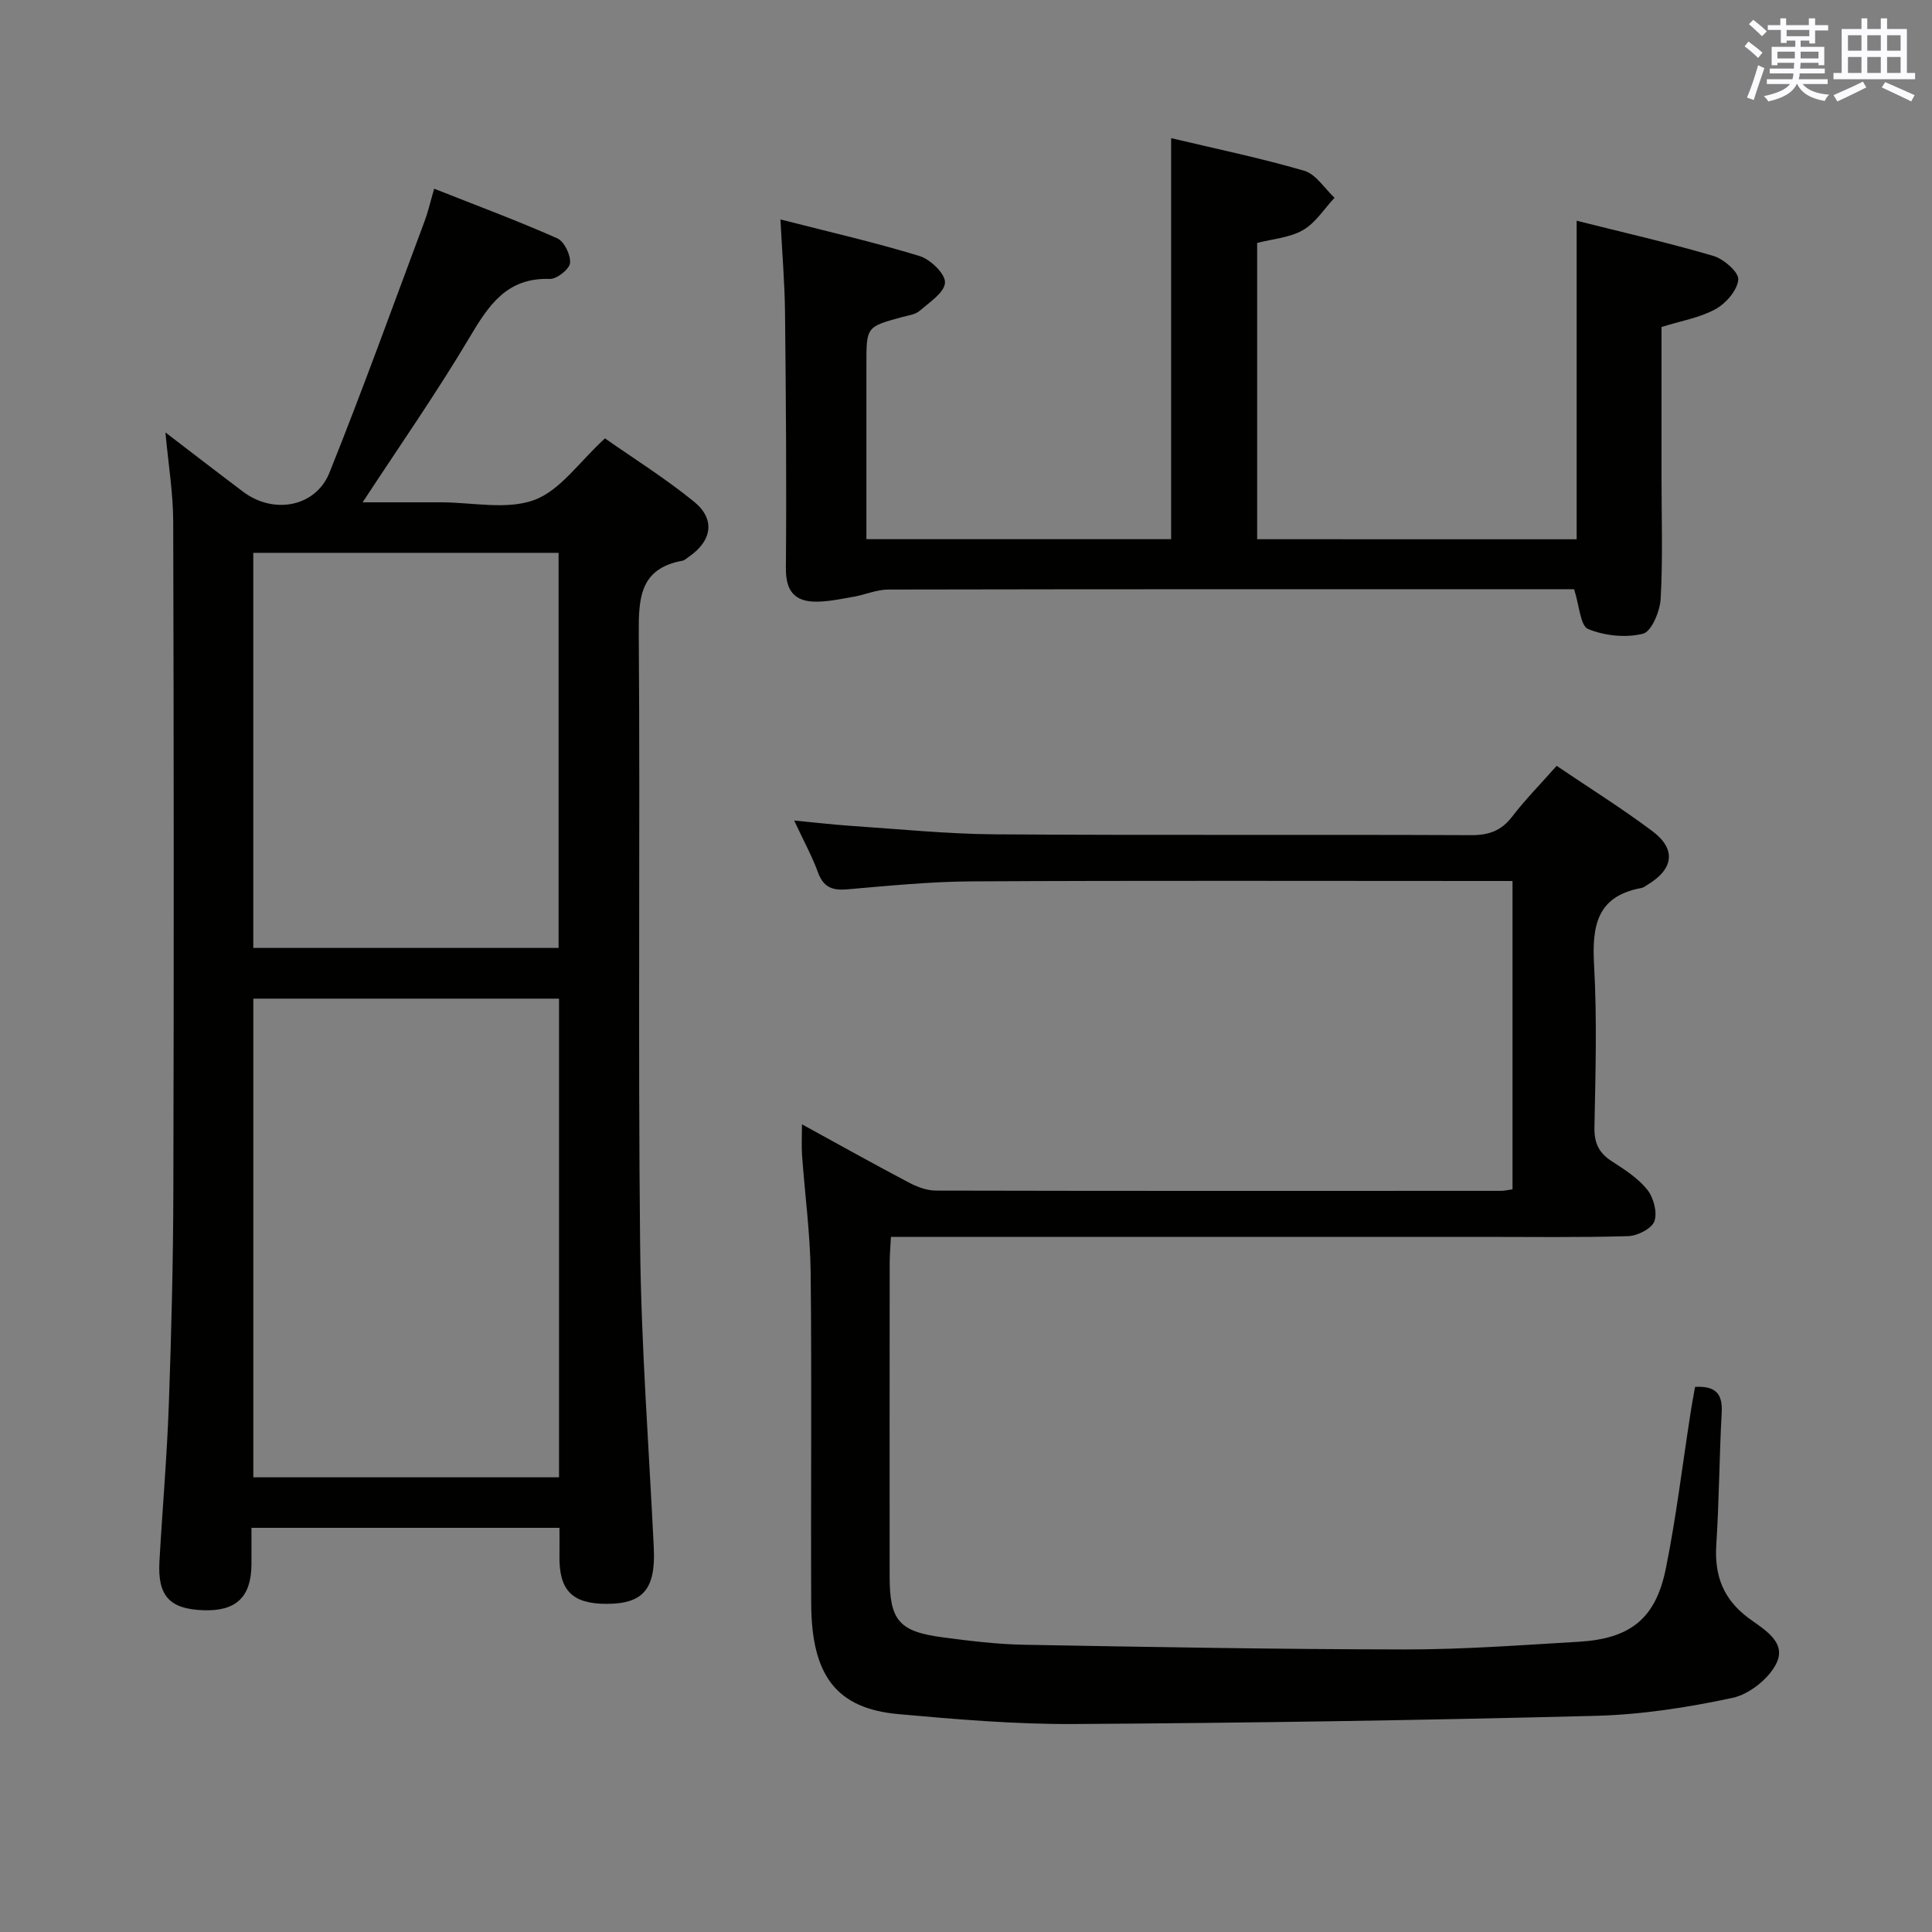 <svg enable-background="new 0 0 400 400" viewBox="0 0 400 400" xmlns="http://www.w3.org/2000/svg"><rect x="0" y="0" width="400" height="400" fill="#808080" stroke="none"/><g fill="#010100"><path d="m34.25 89.53c5.6 4.28 10.82 8.32 16.1 12.29 6.29 4.73 15 3.18 17.87-3.98 6.91-17.22 13.2-34.7 19.7-52.08.69-1.84 1.12-3.77 1.97-6.69 8.74 3.46 17.21 6.61 25.46 10.26 1.46.64 2.83 3.45 2.67 5.12-.12 1.27-2.74 3.35-4.18 3.3-8.99-.31-12.72 5.54-16.71 12.25-6.78 11.4-14.39 22.3-22.05 34h13.21 3c6.5 0 13.6 1.62 19.32-.48 5.38-1.98 9.32-7.89 14.64-12.76 5.83 4.09 12.42 8.22 18.41 13.08 4.52 3.66 3.77 8.15-1.1 11.48-.41.28-.81.69-1.27.77-8.8 1.61-9.09 7.69-9.04 15.1.3 42.16-.17 84.33.28 126.48.22 20.94 1.82 41.86 2.83 62.79.41 8.49-2.16 11.59-9.74 11.6-7.18.01-9.91-2.79-9.79-10.01.03-1.8 0-3.6 0-5.73-21.19 0-42.1 0-63.77 0 0 2.52.02 5.11 0 7.7-.08 6.68-3.23 9.62-10.02 9.36-6.95-.26-9.44-2.98-9.03-10.11.61-10.78 1.55-21.55 1.94-32.34.53-14.8.9-29.62.94-44.43.12-46.16.1-92.32-.03-138.48-.01-5.92-1-11.84-1.61-18.49zm81.49 216.33c0-33.25 0-66 0-99.1-21.23 0-42.27 0-63.29 0v99.1zm-63.3-191.4v81.8h63.21c0-27.4 0-54.46 0-81.8-21.17 0-42.06 0-63.21 0z"/><path d="m350.94 287.14c4.27-.23 5.73 1.43 5.52 5.3-.5 9.13-.53 18.29-1.12 27.42-.41 6.35 1.45 11.25 6.65 15.12 3.08 2.29 7.91 4.89 5.85 9.28-1.51 3.22-5.63 6.51-9.12 7.26-9.35 2.01-18.98 3.49-28.53 3.73-35.94.92-71.9 1.47-107.85 1.69-12.12.07-24.27-.96-36.35-2.05-12.79-1.16-17.97-7.93-18.04-22.86-.1-22.83.13-45.66-.11-68.49-.09-8.11-1.2-16.21-1.78-24.32-.14-1.94-.02-3.9-.02-6.44 7.63 4.18 14.85 8.22 22.16 12.07 1.69.89 3.71 1.65 5.58 1.65 38.99.09 77.99.06 116.99.05.65 0 1.3-.16 2.38-.31 0-21.07 0-42.1 0-63.84-1.87 0-3.64 0-5.41 0-35.5 0-70.99-.11-106.49.08-8.62.04-17.25.91-25.85 1.65-3.1.27-4.92-.44-6.05-3.52-1.24-3.39-3-6.59-4.93-10.73 4.43.42 8.1.86 11.79 1.11 9.95.66 19.89 1.68 29.85 1.75 32.83.22 65.66.02 98.49.17 3.67.02 6.26-.89 8.52-3.83 2.72-3.54 5.88-6.75 9.22-10.52 6.76 4.58 13.51 8.79 19.84 13.54 4.95 3.71 4.37 7.83-.98 11.05-.43.26-.85.62-1.31.7-9.34 1.69-10.25 7.99-9.8 16.07.62 11.13.29 22.32.07 33.49-.06 3.22.91 5.28 3.57 7 2.64 1.71 5.44 3.49 7.36 5.89 1.31 1.63 2.13 4.7 1.49 6.53-.53 1.52-3.49 3.04-5.42 3.1-10.16.3-20.33.15-30.49.15-38.66 0-77.32 0-115.99 0-1.95 0-3.91 0-6.17 0-.11 2.13-.26 3.75-.26 5.37-.02 21.66-.02 43.33-.01 64.99.01 9.06 1.94 11.37 11.04 12.56 5.59.74 11.22 1.43 16.85 1.53 26.29.47 52.59.94 78.89.97 11.95.01 23.92-.89 35.86-1.59 10.7-.63 15.95-4.75 18.06-15.14 2.14-10.56 3.41-21.3 5.08-31.96.28-1.91.65-3.81.97-5.67z"/><path d="m326.43 111.65c0-22.09 0-43.69 0-65.95 9.46 2.38 18.96 4.54 28.29 7.28 2.15.63 5.3 3.37 5.17 4.9-.18 2.21-2.55 4.93-4.7 6.12-3.25 1.79-7.13 2.43-11.19 3.7v31.29c0 8.33.29 16.68-.18 24.99-.14 2.59-1.9 6.79-3.67 7.23-3.55.88-7.93.43-11.35-.98-1.62-.67-1.79-4.82-2.9-8.24-.97 0-2.75 0-4.52 0-45.83 0-91.65-.02-137.48.07-2.38 0-4.74 1.06-7.13 1.48-2.58.45-5.18 1.02-7.78 1.03-4.45.01-6.32-2.19-6.28-6.93.15-17.66.01-35.32-.18-52.98-.07-6.11-.59-12.22-.95-19.23 10.03 2.57 19.53 4.74 28.81 7.58 2.24.69 5.35 3.69 5.26 5.5-.1 2.05-3.21 4.09-5.26 5.85-.93.8-2.44.96-3.71 1.31-7.3 2-7.3 1.99-7.3 9.79v36.17h63.09c0-27.47 0-54.98 0-83.03 9.29 2.21 18.54 4.12 27.57 6.76 2.42.71 4.19 3.66 6.26 5.59-2.14 2.28-3.92 5.19-6.51 6.68-2.76 1.59-6.28 1.83-9.51 2.67v61.34c22.2.01 44.1.01 66.15.01z"/></g><path d="m361.2 9.6.8-1c.9.7 1.9 1.4 2.9 2.3l-.9 1.1c-1-1-2-1.8-2.8-2.4zm.5 10.6c.9-2.1 1.6-4.3 2.3-6.7.4.2.8.4 1.3.6-.7 2.1-1.5 4.3-2.2 6.6zm.4-15.2.9-.9c1 .8 2 1.6 2.8 2.4l-1 1c-.9-.9-1.8-1.7-2.7-2.5zm12.5-1.2h1.2v1.4h2.7v1.1h-2.7v2.7h-1.2v-.6h-1.8v1.3h4.9v3.8h-1.2v-.5h-3.7c0 .4-.1.9-.1 1.2h5.1v1h-5.2c0 .5-.1.9-.2 1.2h6v1h-5.2c1.1 1.3 2.9 2 5.5 2.2-.4.4-.7.8-.9 1.3-2.9-.5-4.8-1.6-5.7-3.5h-.1c-.8 1.7-2.7 2.9-5.9 3.6-.2-.4-.6-.8-.9-1.1 2.8-.6 4.6-1.4 5.4-2.5h-4.8v-1h5.3c.1-.3.2-.7.2-1.2h-4.9v-1h5c0-.4 0-.8.1-1.2h-3.5v.5h-1.2v-3.8h4.9v-1.3h-1.8v.5h-1.2v-2.7h-2.7v-1h2.6v-1.4h1.2v1.4h4.7v-1.4zm-6.6 8.3h3.6c0-.4 0-.9 0-1.4h-3.6zm1.9-4.6h4.7v-1.3h-4.7zm6.6 3.2h-3.7v1.4h3.7z" fill="#fbfafc"/><path d="m385.3 3.8h1.3v2.2h2.8v-2.2h1.3v2.2h4.1v9.1h1.7v1.3h-16.9v-1.3h1.7v-9.1h4.1v-2.2zm.4 13.1.7 1.2c-1.8.9-3.8 1.9-6 2.9-.2-.4-.5-.8-.8-1.3 2.3-1 4.3-1.9 6.1-2.8zm-3.1-6.4h2.8v-3.2h-2.8zm0 4.6h2.8v-3.3h-2.8zm4-4.6h2.8v-3.2h-2.8zm0 4.6h2.8v-3.3h-2.8zm3.7 1.9c2.1.9 4.1 1.8 6.1 2.7l-.7 1.3c-2.2-1.1-4.2-2-6.1-2.9zm3.2-9.7h-2.8v3.2h2.8zm-2.8 7.8h2.8v-3.3h-2.8z" fill="#fbfafc"/></svg>